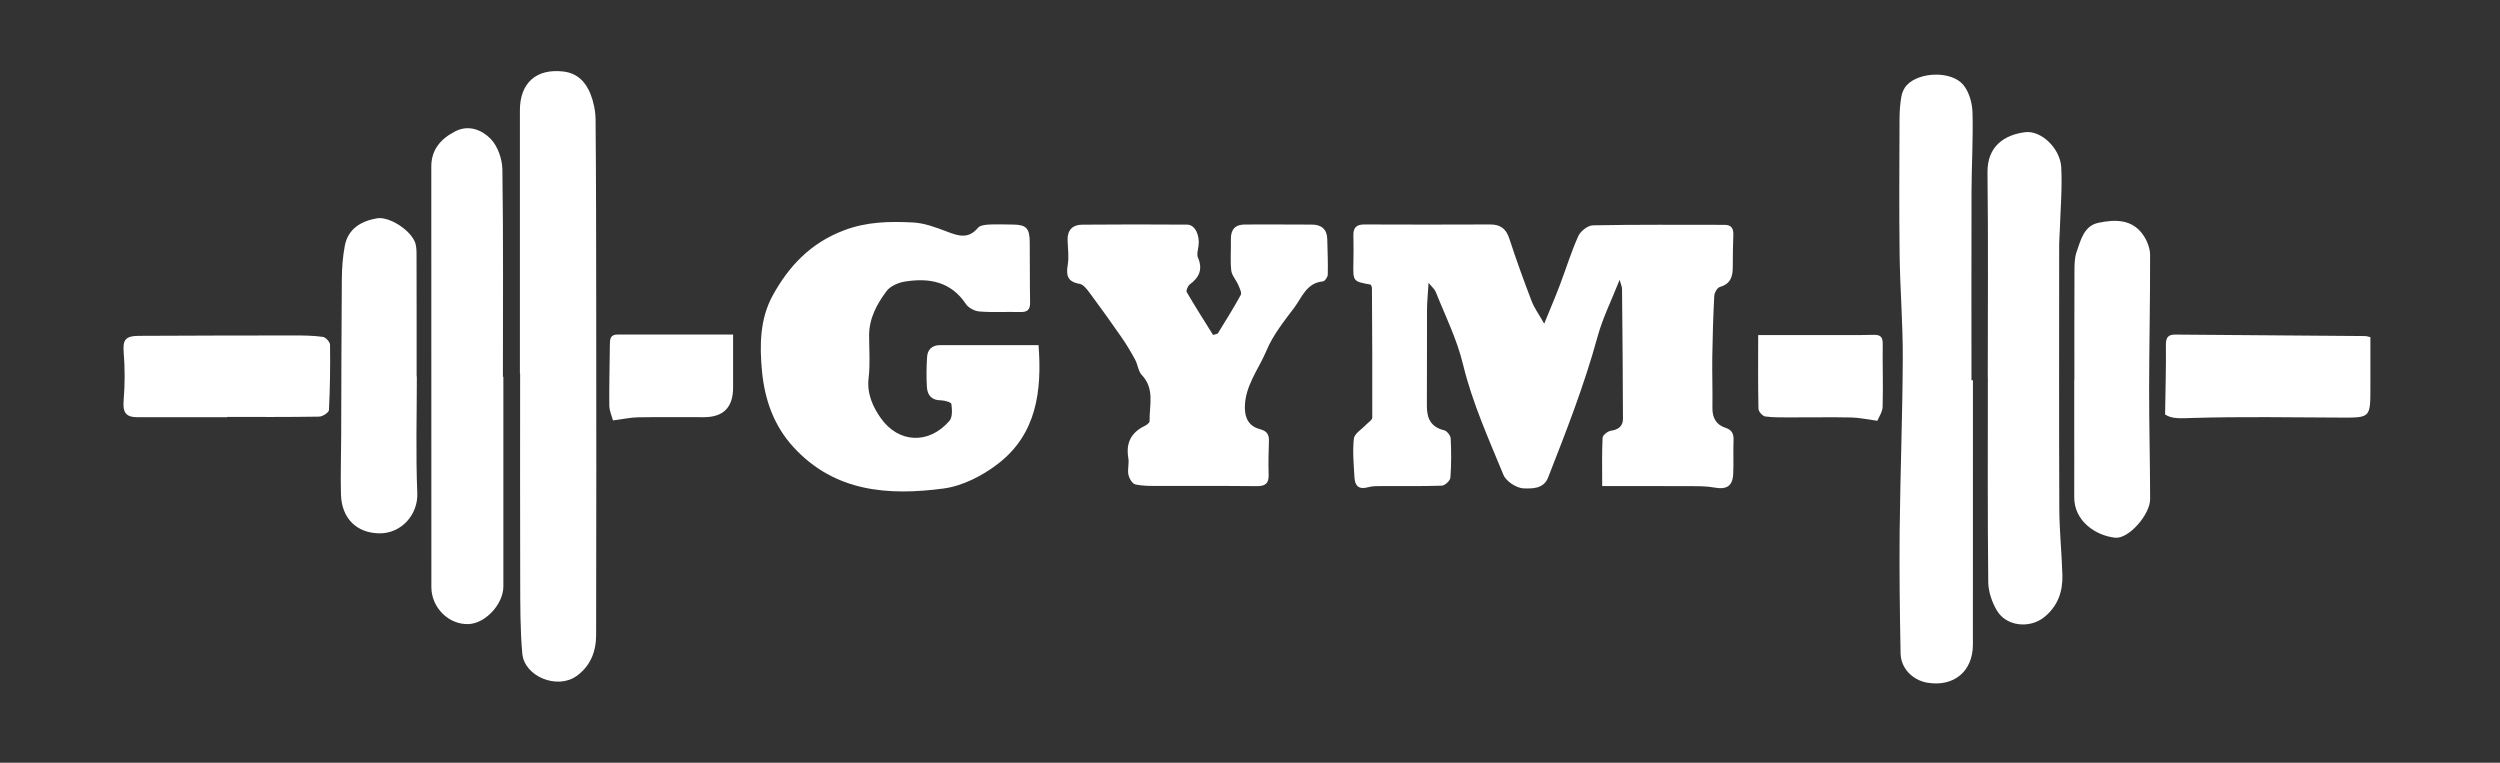 <svg width="177" height="54" viewBox="0 0 177 54" fill="none" xmlns="http://www.w3.org/2000/svg">
<rect x="0" y="0" width="177" height="54" fill="#333333" stroke="none"/>
<path d="M113.436 34.409C113.436 33.172 113.408 32.08 113.463 30.991C113.472 30.809 113.827 30.53 114.051 30.497C114.589 30.419 114.908 30.17 114.906 29.645C114.899 26.581 114.87 23.519 114.84 20.458C114.84 20.305 114.764 20.153 114.67 19.809C114.094 21.267 113.466 22.521 113.104 23.847C112.171 27.256 110.889 30.536 109.602 33.817C109.281 34.635 108.446 34.59 107.881 34.578C107.382 34.567 106.633 34.083 106.446 33.625C105.391 31.061 104.235 28.497 103.587 25.819C103.142 23.979 102.322 22.356 101.642 20.648C101.577 20.485 101.418 20.362 101.141 20.023C101.094 20.823 101.035 21.393 101.032 21.965C101.022 24.215 101.037 26.465 101.023 28.715C101.017 29.602 101.286 30.236 102.248 30.464C102.443 30.51 102.698 30.834 102.709 31.041C102.755 31.966 102.758 32.899 102.687 33.822C102.67 34.032 102.3 34.377 102.084 34.384C100.681 34.435 99.274 34.406 97.868 34.413C97.532 34.415 97.18 34.406 96.864 34.495C96.233 34.673 95.932 34.423 95.898 33.827C95.848 32.902 95.751 31.963 95.854 31.052C95.894 30.694 96.422 30.39 96.727 30.061C96.878 29.9 97.156 29.737 97.157 29.574C97.17 26.509 97.151 23.444 97.133 20.379C97.133 20.301 97.077 20.224 97.051 20.152C95.792 19.926 95.797 19.926 95.82 18.646C95.831 18 95.84 17.353 95.82 16.707C95.803 16.151 95.998 15.889 96.603 15.892C99.569 15.909 102.537 15.901 105.503 15.892C106.223 15.889 106.631 16.188 106.86 16.892C107.344 18.382 107.881 19.857 108.441 21.323C108.627 21.809 108.951 22.246 109.33 22.916C109.754 21.874 110.115 21.034 110.439 20.18C110.878 19.026 111.237 17.838 111.742 16.717C111.9 16.366 112.418 15.961 112.779 15.953C115.886 15.893 118.993 15.919 122.102 15.919C122.577 15.919 122.738 16.174 122.721 16.623C122.692 17.382 122.679 18.141 122.681 18.9C122.682 19.577 122.527 20.103 121.766 20.316C121.583 20.367 121.381 20.723 121.37 20.949C121.293 22.38 121.252 23.811 121.23 25.243C121.213 26.452 121.259 27.661 121.239 28.87C121.229 29.577 121.5 30.073 122.171 30.291C122.636 30.444 122.753 30.729 122.735 31.181C122.704 31.968 122.747 32.757 122.712 33.542C122.672 34.427 122.243 34.678 121.364 34.516C120.788 34.41 120.186 34.423 119.597 34.42C117.596 34.409 115.594 34.415 113.433 34.415L113.436 34.409Z" fill="white"/>
<path d="M73.53 24.437C73.774 27.68 73.396 30.725 70.659 32.836C69.563 33.681 68.15 34.409 66.801 34.587C62.909 35.102 59.106 34.844 56.186 31.665C54.798 30.155 54.149 28.322 53.954 26.323C53.771 24.463 53.797 22.569 54.714 20.908C55.85 18.848 57.38 17.208 59.745 16.311C61.384 15.689 62.978 15.67 64.615 15.749C65.427 15.787 66.248 16.093 67.022 16.389C67.837 16.701 68.557 16.949 69.237 16.133C69.382 15.959 69.742 15.913 70.008 15.899C70.571 15.869 71.136 15.895 71.701 15.899C72.644 15.907 72.893 16.144 72.905 17.113C72.922 18.546 72.903 19.98 72.931 21.413C72.94 21.937 72.728 22.106 72.226 22.092C71.267 22.066 70.303 22.128 69.348 22.054C69.01 22.028 68.569 21.8 68.387 21.527C67.323 19.931 65.783 19.659 64.066 19.935C63.603 20.009 63.036 20.252 62.772 20.605C62.084 21.524 61.53 22.541 61.533 23.755C61.536 24.767 61.616 25.79 61.496 26.787C61.366 27.884 61.817 28.831 62.356 29.597C63.601 31.369 65.749 31.496 67.22 29.797C67.444 29.537 67.412 28.993 67.358 28.599C67.341 28.477 66.867 28.343 66.6 28.342C65.944 28.339 65.662 27.964 65.625 27.406C65.579 26.707 65.596 26.002 65.635 25.302C65.666 24.752 65.979 24.434 66.57 24.435C68.855 24.438 71.141 24.435 73.53 24.435V24.437Z" fill="white"/>
<path d="M36.809 26.449C36.809 20.235 36.808 14.02 36.809 7.806C36.809 5.864 37.979 4.833 39.903 5.065C40.884 5.183 41.48 5.82 41.81 6.661C42.031 7.224 42.161 7.86 42.167 8.464C42.206 12.822 42.209 17.181 42.212 21.539C42.218 29.35 42.227 37.159 42.206 44.969C42.203 46.117 41.814 47.154 40.812 47.868C39.459 48.832 37.126 47.911 36.978 46.265C36.826 44.561 36.837 42.84 36.831 41.127C36.814 36.234 36.825 31.341 36.825 26.449C36.82 26.449 36.814 26.449 36.809 26.449Z" fill="white"/>
<path d="M139.684 26.921C139.684 33.161 139.689 39.4 139.681 45.641C139.679 47.538 138.325 48.654 136.446 48.333C135.413 48.156 134.582 47.317 134.562 46.268C134.507 43.373 134.466 40.477 134.496 37.584C134.539 33.513 134.699 29.442 134.717 25.369C134.728 22.93 134.526 20.49 134.493 18.049C134.452 14.844 134.476 11.639 134.487 8.434C134.489 7.903 134.526 7.365 134.616 6.841C134.665 6.554 134.803 6.237 135.001 6.027C135.897 5.073 138.176 5.005 139.007 6.016C139.415 6.512 139.633 7.29 139.652 7.949C139.707 9.8 139.59 11.658 139.584 13.512C139.57 17.981 139.58 22.452 139.58 26.921C139.613 26.921 139.649 26.921 139.682 26.921H139.684Z" fill="white"/>
<path d="M86.214 23.621C86.765 22.713 87.338 21.817 87.844 20.885C87.932 20.722 87.762 20.395 87.663 20.163C87.514 19.814 87.21 19.494 87.172 19.143C87.095 18.421 87.163 17.683 87.147 16.953C87.132 16.259 87.439 15.895 88.147 15.895C89.728 15.895 91.308 15.89 92.889 15.901C93.554 15.906 93.953 16.225 93.97 16.921C93.99 17.763 94.027 18.605 94.007 19.445C94.004 19.614 93.797 19.911 93.663 19.923C92.496 20.027 92.182 21.054 91.632 21.784C90.907 22.747 90.126 23.721 89.67 24.815C89.113 26.15 88.116 27.339 88.136 28.901C88.147 29.683 88.482 30.201 89.231 30.395C89.71 30.519 89.857 30.782 89.84 31.244C89.811 32.031 89.794 32.819 89.82 33.604C89.84 34.234 89.578 34.426 88.962 34.42C86.647 34.392 84.332 34.414 82.017 34.404C81.466 34.403 80.9 34.415 80.371 34.292C80.162 34.245 79.944 33.864 79.892 33.604C79.817 33.228 79.952 32.811 79.886 32.432C79.704 31.372 80.073 30.63 81.039 30.158C81.181 30.089 81.393 29.937 81.39 29.826C81.367 28.711 81.776 27.532 80.836 26.546C80.584 26.282 80.558 25.816 80.372 25.474C80.081 24.934 79.767 24.404 79.419 23.902C78.685 22.842 77.933 21.794 77.165 20.759C76.97 20.496 76.712 20.143 76.439 20.097C75.581 19.952 75.469 19.508 75.596 18.751C75.693 18.179 75.601 17.574 75.585 16.984C75.567 16.284 75.949 15.913 76.608 15.907C79.092 15.884 81.576 15.887 84.06 15.904C84.605 15.909 84.961 16.651 84.854 17.419C84.815 17.689 84.717 18.007 84.814 18.233C85.167 19.053 84.921 19.631 84.241 20.134C84.1 20.238 83.957 20.571 84.02 20.68C84.616 21.707 85.258 22.707 85.885 23.715C85.995 23.682 86.103 23.65 86.213 23.619L86.214 23.621Z" fill="white"/>
<path d="M140.734 26.714C140.734 21.88 140.774 17.047 140.714 12.215C140.691 10.324 141.949 9.539 143.386 9.359C144.512 9.218 145.865 10.502 145.936 11.848C146.014 13.351 145.877 14.866 145.831 16.376C145.822 16.684 145.79 16.992 145.79 17.3C145.788 23.538 145.773 29.777 145.799 36.014C145.805 37.58 145.971 39.144 146.017 40.711C146.051 41.885 145.693 42.914 144.735 43.691C143.72 44.515 142.059 44.36 141.388 43.237C141.034 42.644 140.776 41.894 140.768 41.212C140.716 36.38 140.74 31.547 140.74 26.714H140.734Z" fill="white"/>
<path d="M35.638 26.677C35.638 31.623 35.64 36.572 35.638 41.519C35.638 42.766 34.376 44.132 33.188 44.184C31.785 44.246 30.543 43.038 30.541 41.56C30.535 31.637 30.538 21.714 30.536 11.79C30.536 10.568 31.232 9.809 32.247 9.292C33.2 8.805 34.138 9.219 34.731 9.823C35.239 10.339 35.558 11.257 35.569 12.003C35.641 16.893 35.606 21.785 35.606 26.677C35.617 26.677 35.627 26.677 35.638 26.677Z" fill="white"/>
<path d="M146.866 26.928C146.866 24.369 146.86 21.811 146.872 19.252C146.875 18.777 146.869 18.273 147.023 17.835C147.316 17.002 147.54 15.992 148.561 15.776C149.738 15.527 150.976 15.495 151.762 16.674C152.026 17.068 152.226 17.592 152.227 18.058C152.236 21.204 152.163 24.351 152.158 27.498C152.155 30.112 152.226 32.725 152.229 35.337C152.23 36.435 150.706 38.167 149.76 38.07C148.392 37.928 146.848 36.91 146.855 35.195C146.863 33.452 146.855 31.708 146.855 29.966C146.855 28.953 146.855 27.941 146.855 26.928C146.858 26.928 146.863 26.928 146.866 26.928Z" fill="white"/>
<path d="M29.512 26.652C29.512 29.405 29.431 32.163 29.544 34.911C29.608 36.426 28.428 37.758 26.901 37.76C25.289 37.76 24.185 36.735 24.14 34.999C24.105 33.624 24.15 32.246 24.156 30.869C24.17 27.164 24.17 23.456 24.202 19.751C24.208 18.972 24.266 18.182 24.409 17.419C24.636 16.202 25.548 15.661 26.674 15.459C27.501 15.309 28.938 16.191 29.351 17.075C29.476 17.339 29.489 17.671 29.491 17.972C29.5 20.866 29.497 23.761 29.497 26.654C29.503 26.654 29.508 26.654 29.514 26.654L29.512 26.652Z" fill="white"/>
<path d="M153.289 29.347C153.316 27.577 153.362 25.991 153.346 24.407C153.342 23.887 153.509 23.685 154.013 23.689C158.499 23.725 162.985 23.756 167.471 23.793C167.552 23.793 167.633 23.828 167.824 23.871C167.824 25.048 167.824 26.247 167.824 27.443C167.824 29.583 167.822 29.574 165.727 29.565C162.226 29.551 158.726 29.488 155.228 29.591C154.452 29.614 153.776 29.68 153.291 29.347H153.289Z" fill="white"/>
<path d="M16.08 29.54C13.965 29.54 11.849 29.545 9.734 29.539C8.875 29.536 8.685 29.178 8.756 28.32C8.846 27.211 8.849 26.084 8.759 24.974C8.685 24.079 8.851 23.782 9.84 23.778C13.507 23.759 17.175 23.752 20.843 23.75C21.518 23.75 22.2 23.758 22.865 23.853C23.063 23.881 23.364 24.217 23.367 24.414C23.387 25.953 23.367 27.495 23.29 29.033C23.281 29.206 22.84 29.493 22.596 29.497C20.425 29.534 18.253 29.519 16.08 29.519C16.08 29.527 16.08 29.533 16.08 29.54Z" fill="white"/>
<path d="M124.476 23.722C126.587 23.722 128.556 23.722 130.528 23.722C131.232 23.722 131.939 23.732 132.643 23.707C133.101 23.692 133.303 23.833 133.297 24.331C133.277 25.819 133.333 27.308 133.29 28.795C133.279 29.173 133.013 29.543 132.915 29.791C132.192 29.695 131.633 29.568 131.073 29.557C129.662 29.528 128.251 29.556 126.838 29.551C126.218 29.549 125.593 29.568 124.982 29.486C124.794 29.462 124.503 29.141 124.5 28.95C124.462 27.242 124.479 25.532 124.479 23.724L124.476 23.722Z" fill="white"/>
<path d="M43.399 29.765C43.327 29.485 43.144 29.099 43.139 28.712C43.122 27.282 43.167 25.85 43.179 24.42C43.182 24.026 43.191 23.682 43.735 23.684C46.409 23.692 49.084 23.687 51.903 23.687C51.903 24.999 51.903 26.223 51.903 27.448C51.903 28.84 51.214 29.536 49.838 29.536C48.285 29.536 46.733 29.52 45.181 29.545C44.665 29.553 44.15 29.668 43.397 29.765H43.399Z" fill="white"/>
</svg>
